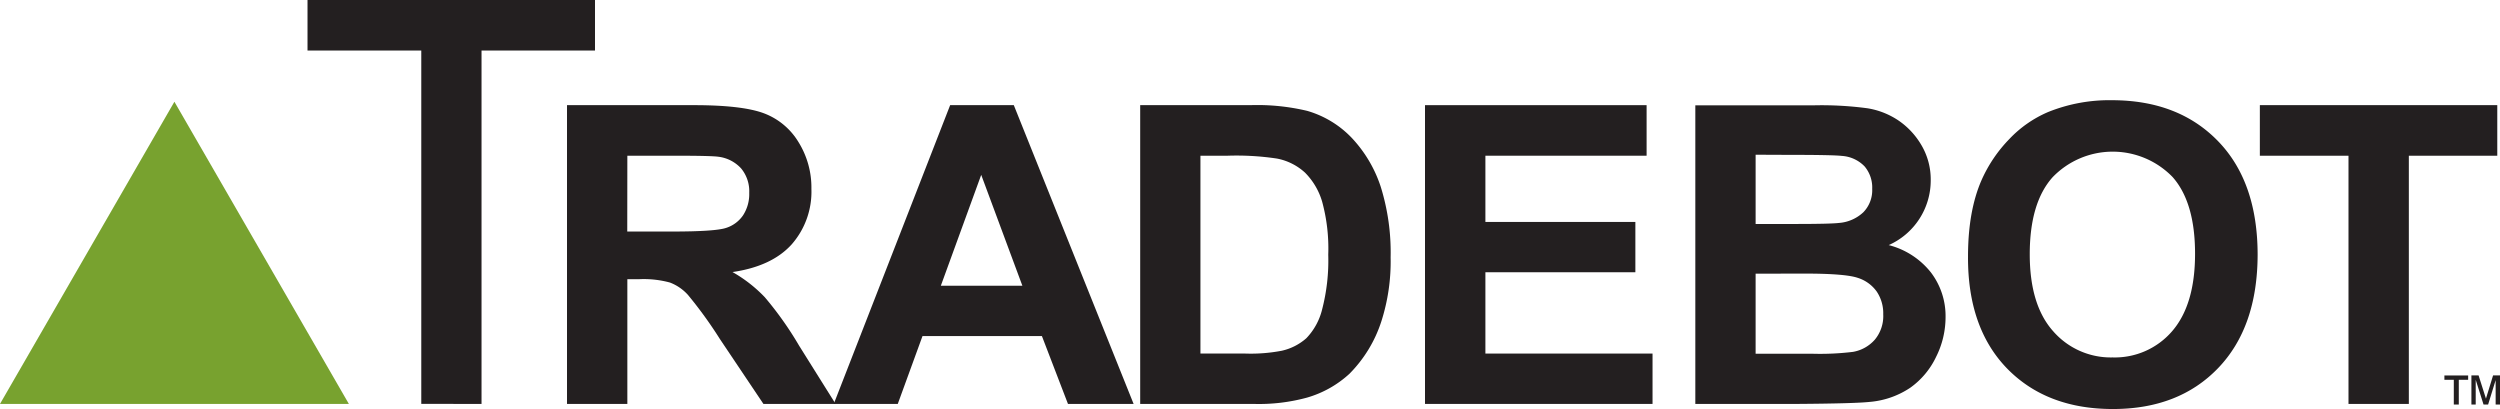 <svg id="Layer_1" data-name="Layer 1" xmlns="http://www.w3.org/2000/svg" viewBox="0 0 505.42 82.69"><defs><style>.cls-1{fill:#231f20;}.cls-2{fill:#78a22f;}</style></defs><title>Tradebot</title><path class="cls-1" d="M532.55,107.64v-5.88H534l1.49,4.69,1.44-4.69h1.41v5.88h-.89v-4.93l-1.52,4.93H535l-1.58-5v5Zm-3.56,0v-5h-1.9v-.87h4.8v.87H530v5Z" transform="translate(-32.91 -25.86)"/><path class="cls-1" d="M159.74,107.52V82.3h2.47a20.23,20.23,0,0,1,6.14.68A9.4,9.4,0,0,1,172,85.49a85.94,85.94,0,0,1,6.43,8.88l8.82,13.15h14.59l-7.38-11.78a68.75,68.75,0,0,0-6.94-9.8A28.33,28.33,0,0,0,181,80.86q7.95-1.16,11.95-5.58a16.13,16.13,0,0,0,4-11.23,17.39,17.39,0,0,0-2.64-9.51,13.86,13.86,0,0,0-7-5.79q-4.39-1.63-14.07-1.63H147.54v60.4Zm0-50.18h9.52q7.42,0,8.9.21a7.44,7.44,0,0,1,4.59,2.37,7.24,7.24,0,0,1,1.63,4.93,7.87,7.87,0,0,1-1.24,4.53,6.57,6.57,0,0,1-3.42,2.55q-2.18.74-11,.74h-9Z" transform="translate(-32.91 -25.86)"/><path class="cls-1" d="M237.87,47.12H225l-23.53,60.4h12.94l5-13.72h24.14l5.27,13.72h13.27Zm-14.75,36.5,8.16-22.41,8.32,22.41Z" transform="translate(-32.91 -25.86)"/><path class="cls-1" d="M263.42,107.52h22.95a36.88,36.88,0,0,0,10.79-1.28,21.45,21.45,0,0,0,8.57-4.82,26.62,26.62,0,0,0,6.47-10.67,39.65,39.65,0,0,0,1.85-12.86,44.54,44.54,0,0,0-2-14.27,26.38,26.38,0,0,0-5.77-9.79,20.16,20.16,0,0,0-9.11-5.56,43.46,43.46,0,0,0-11.49-1.15H263.42Zm17.67-50.18a55,55,0,0,1,10,.58,11.62,11.62,0,0,1,5.65,2.84,13.83,13.83,0,0,1,3.46,5.85,36,36,0,0,1,1.24,10.75,39.35,39.35,0,0,1-1.24,11.06A12.8,12.8,0,0,1,297,94.25a11.2,11.2,0,0,1-4.92,2.51,33.16,33.16,0,0,1-7.37.58h-9.11v-40Z" transform="translate(-32.91 -25.86)"/><path class="cls-1" d="M367,107.52V97.34H333.21V80.9h30.32V70.73H333.21V57.34H365.8V47.12H321v60.4Z" transform="translate(-32.91 -25.86)"/><path class="cls-1" d="M375.65,107.52h20.56q11.66-.08,14.71-.41a17.32,17.32,0,0,0,8.18-2.86A16.15,16.15,0,0,0,424.33,98a17.92,17.92,0,0,0,1.91-8,14.54,14.54,0,0,0-3-9.11,15.91,15.91,0,0,0-8.49-5.48,14.3,14.3,0,0,0,8.49-13.1,13.65,13.65,0,0,0-1.86-7.07,15.48,15.48,0,0,0-4.63-5,15.68,15.68,0,0,0-6.3-2.49,70,70,0,0,0-10.69-.6H375.65Zm19.2-50.35q8.61,0,10.42.21a7,7,0,0,1,4.6,2.12,6.62,6.62,0,0,1,1.54,4.55,6.39,6.39,0,0,1-1.79,4.72,8.06,8.06,0,0,1-4.92,2.16q-1.73.21-8.86.21h-8v-14Zm2.84,24q8.32,0,10.82.87a7.44,7.44,0,0,1,3.81,2.76,7.87,7.87,0,0,1,1.32,4.61,7.44,7.44,0,0,1-1.71,5.13A7.59,7.59,0,0,1,407.5,97a55.28,55.28,0,0,1-8.37.37H387.84V81.19Z" transform="translate(-32.91 -25.86)"/><path class="cls-1" d="M438.65,100.33q8,8.22,21.42,8.22,13.31,0,21.26-8.26t8-22.89q0-14.75-8-23t-21.36-8.28a33.1,33.1,0,0,0-13,2.39,23.46,23.46,0,0,0-7.81,5.43,28.43,28.43,0,0,0-5.62,8.28q-2.76,6.26-2.76,15.49Q430.7,92.11,438.65,100.33Zm9.23-38.64a16.86,16.86,0,0,1,24.24-.06q4.55,5.11,4.56,15.49T472,92.87a15.28,15.28,0,0,1-12,5.25,15.44,15.44,0,0,1-12-5.29q-4.74-5.3-4.74-15.55Q443.26,66.85,447.88,61.69Z" transform="translate(-32.91 -25.86)"/><path class="cls-1" d="M519.9,107.52V57.34h17.88V47.12h-48V57.34H507.7v50.18Z" transform="translate(-32.91 -25.86)"/><path class="cls-1" d="M130.26,107.52V36.07H153.2V25.86H95.08V36.07h23v71.44Z" transform="translate(-32.91 -25.86)"/><path class="cls-2" d="M68.17,46.43l35.27,61.09H32.91Z" transform="translate(-32.91 -25.86)"/></svg>